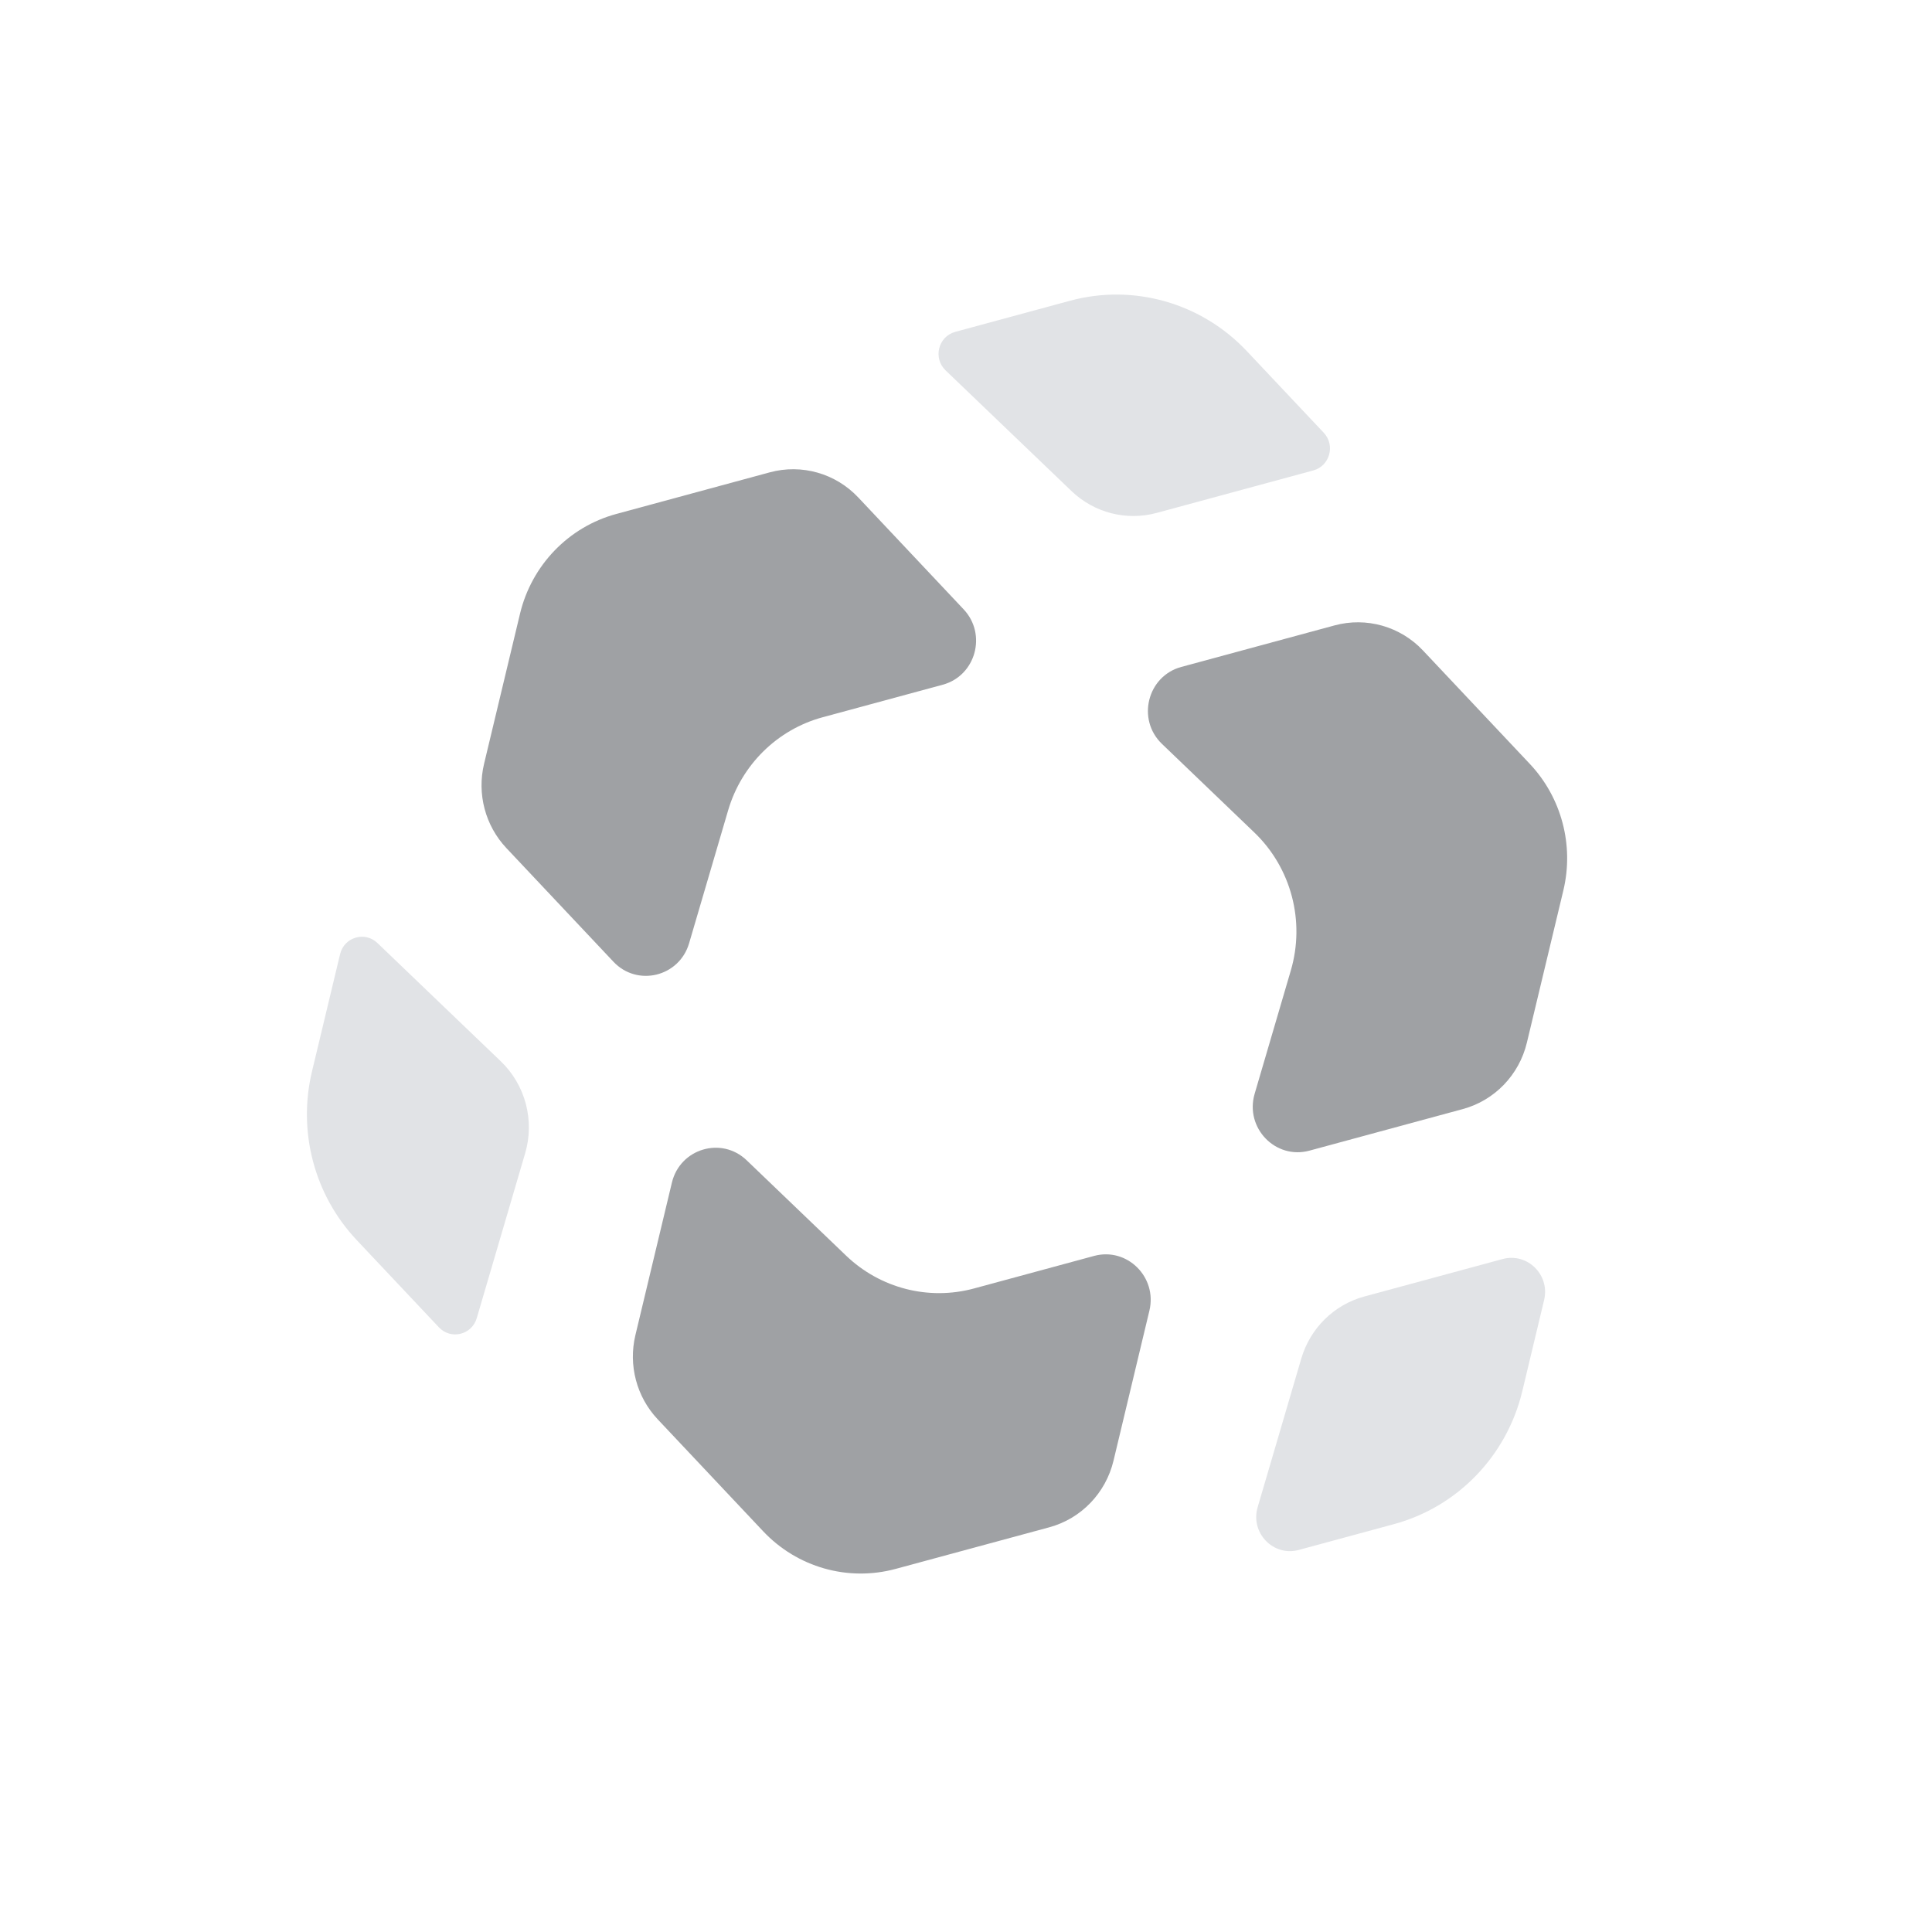 <svg width="44" height="44" viewBox="0 0 44 44" fill="none" xmlns="http://www.w3.org/2000/svg">
<g id="relatar symbol">
<g id="secundary">
<path d="M34.22 28.674C34.784 28.521 35.304 29.034 35.166 29.608L34.67 31.681C34.317 33.156 33.196 34.318 31.747 34.711L29.578 35.299C28.998 35.456 28.471 34.909 28.642 34.326L29.636 30.94C29.839 30.249 30.382 29.714 31.071 29.527L34.22 28.674Z" fill="#E1E3E6"/>
<path d="M26.343 11.681C25.654 11.868 24.919 11.679 24.402 11.183L21.535 8.435C21.244 8.156 21.368 7.663 21.755 7.558L24.366 6.85C25.815 6.457 27.36 6.897 28.395 7.996L30.148 9.856C30.416 10.141 30.285 10.613 29.909 10.714L26.343 11.681Z" fill="#E1E3E6"/>
<path d="M11.405 24.17C11.965 24.707 12.18 25.517 11.96 26.265L10.858 30.019C10.746 30.401 10.268 30.518 9.996 30.229L8.121 28.239C7.16 27.218 6.777 25.773 7.105 24.403L7.745 21.731C7.837 21.343 8.309 21.202 8.595 21.476L11.405 24.17Z" fill="#E1E3E6"/>
</g>
<g id="primary">
<path d="M20.4 35.73L23.897 34.783C24.622 34.586 25.182 34.005 25.359 33.268L26.177 29.849C26.36 29.084 25.667 28.399 24.916 28.603L22.182 29.344C21.149 29.624 20.047 29.341 19.27 28.597L17.004 26.424C16.432 25.876 15.488 26.158 15.302 26.933L14.471 30.406C14.307 31.091 14.498 31.814 14.979 32.324L17.378 34.871C18.154 35.696 19.313 36.025 20.4 35.73Z" fill="#9FA1A4"/>
<path d="M17.532 10.757L14.036 11.705C12.949 12 12.108 12.871 11.843 13.977L11.024 17.397C10.86 18.082 11.052 18.804 11.533 19.315L13.97 21.902C14.513 22.48 15.47 22.246 15.694 21.482L16.583 18.454C16.888 17.417 17.703 16.615 18.735 16.335L21.47 15.594C22.221 15.39 22.483 14.447 21.946 13.877L19.547 11.33C19.03 10.78 18.257 10.561 17.532 10.757Z" fill="#9FA1A4"/>
<path d="M30.394 14.243L26.903 15.189C26.129 15.399 25.882 16.386 26.464 16.943L28.565 18.958C29.406 19.764 29.727 20.978 29.398 22.101L28.574 24.909C28.346 25.686 29.048 26.415 29.822 26.205L33.312 25.259C34.037 25.063 34.598 24.482 34.774 23.744L35.605 20.276C35.85 19.249 35.563 18.165 34.842 17.399L32.409 14.816C31.892 14.266 31.119 14.047 30.394 14.243Z" fill="#9FA1A4"/>
</g>
</g>
</svg>
